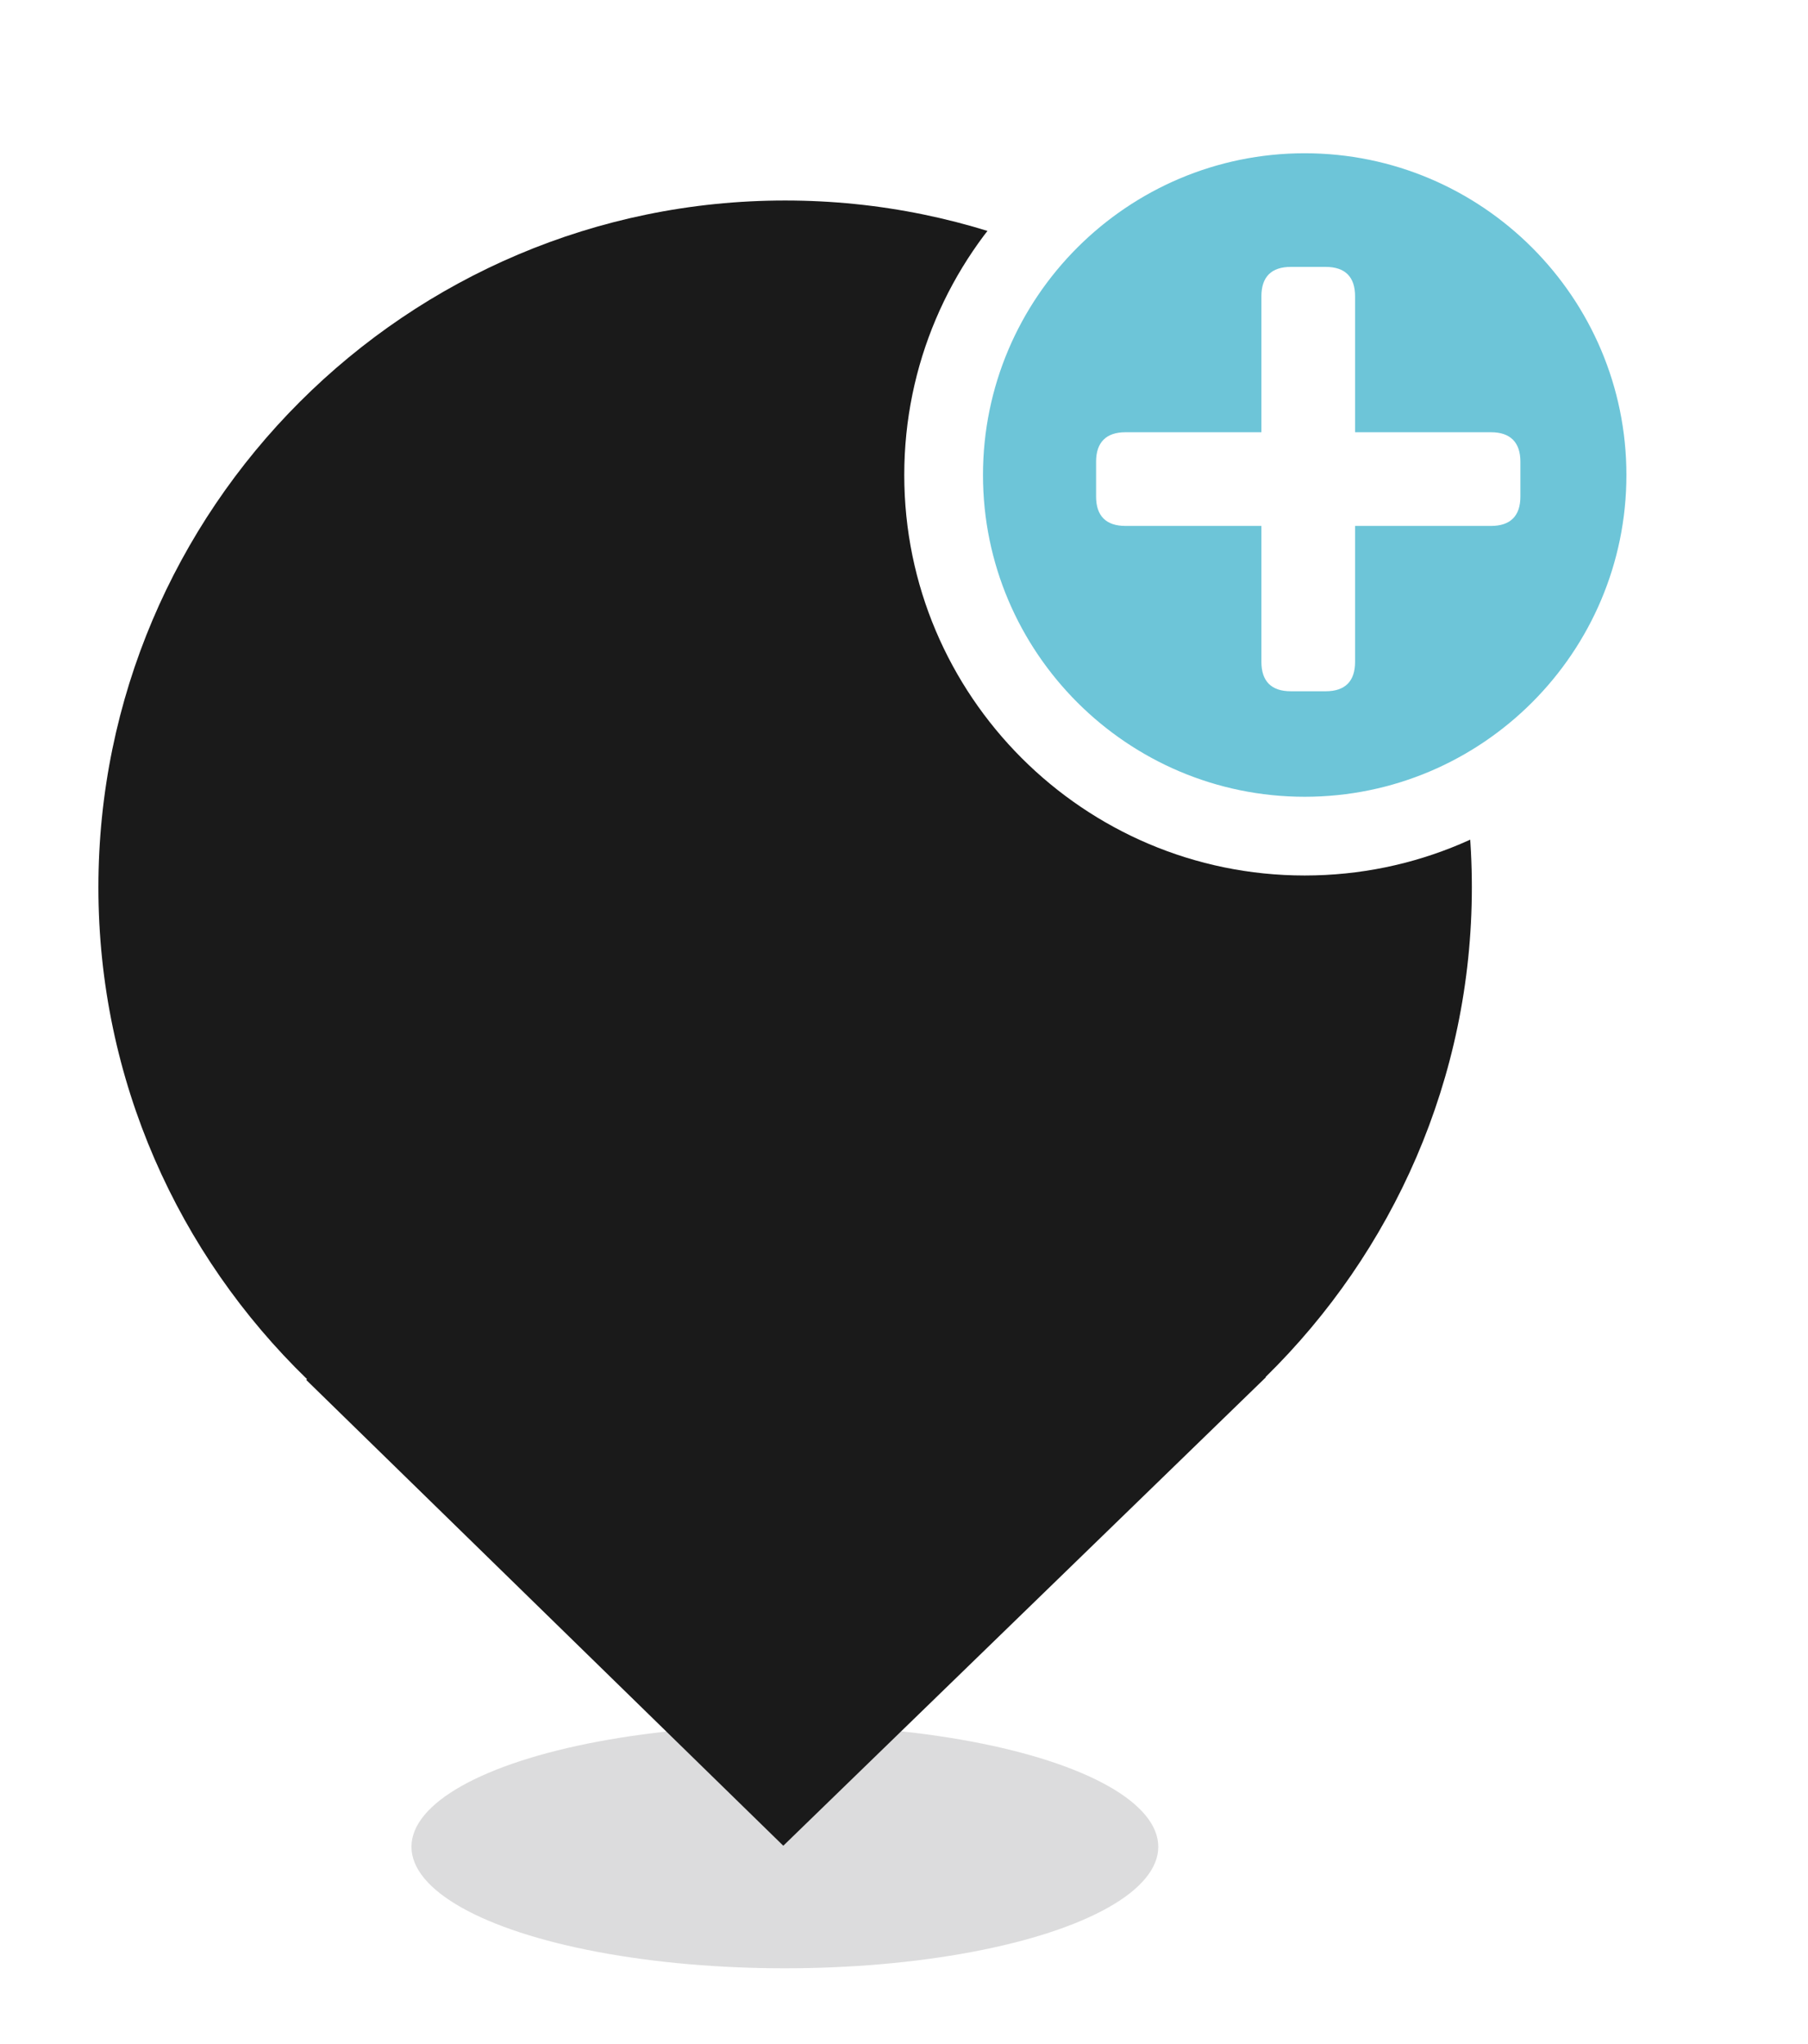 <?xml version="1.0" encoding="utf-8"?>
<!-- Generator: Adobe Illustrator 27.2.0, SVG Export Plug-In . SVG Version: 6.00 Build 0)  -->
<svg version="1.1" id="Ebene_1" xmlns="http://www.w3.org/2000/svg" xmlns:xlink="http://www.w3.org/1999/xlink" x="0px" y="0px"
	 viewBox="0 0 68.9 77.89" style="enable-background:new 0 0 68.9 77.89;" xml:space="preserve">
<style type="text/css">
	.st0{fill:#EDEDED;}
	.st1{opacity:0.1;fill:#546579;stroke:#60748C;stroke-width:1.025;stroke-miterlimit:10;}
	.st2{opacity:0.1;fill:#546579;stroke:#282F39;stroke-width:1.025;stroke-miterlimit:10;}
	.st3{opacity:0.1;fill:#546579;stroke:#546579;stroke-width:1.025;stroke-miterlimit:10;}
	.st4{fill:#60748C;stroke:#60748C;stroke-width:0.949;stroke-miterlimit:10;}
	.st5{fill:#282F39;}
	.st6{fill:#FFFFFF;}
	.st7{fill:#45AD4B;stroke:#45AD4B;stroke-width:0.898;stroke-miterlimit:10;}
	.st8{fill:#6DC5D8;stroke:#6DC5D8;stroke-width:0.949;stroke-miterlimit:10;}
	.st9{fill:#282F39;stroke:#FFFFFF;stroke-width:1.044;stroke-miterlimit:10;}
	.st10{fill:#45AD4B;stroke:#45AD4B;stroke-width:0.949;stroke-miterlimit:10;}
	.st11{fill:#A4C748;}
	.st12{fill:#45AD4B;stroke:#45AD4B;stroke-width:0.912;stroke-miterlimit:10;}
	.st13{fill:#C1252D;stroke:#C1252D;stroke-width:0.949;stroke-miterlimit:10;}
	.st14{fill:#C1252D;}
	.st15{fill:#C1252D;stroke:#C1252D;stroke-width:1.034;stroke-miterlimit:10;}
	.st16{fill:#C1252D;stroke:#C1252D;stroke-width:0.883;stroke-miterlimit:10;}
	.st17{fill:none;stroke:#282F39;stroke-width:2;stroke-linecap:round;stroke-linejoin:round;stroke-miterlimit:10;}
	.st18{fill:#45AD4B;}
	.st19{fill:#45AB4B;}
	.st20{fill:#60748C;}
	.st21{fill:#6DC5D8;}
	.st22{opacity:0.1;}
	.st23{fill:#5B7188;}
	.st24{fill:#97A2AF;}
	.st25{fill:#BABBBC;}
	.st26{fill:#5B7185;}
	.st27{fill:#A0C348;}
	.st28{fill:#45A84B;}
	.st29{fill:#BC252D;}
	.st30{fill:#6DC0D3;}
	.st31{fill:none;stroke:#C7D3D7;stroke-miterlimit:10;}
	.st32{opacity:0.1;fill:#757577;}
	.st33{fill:none;stroke:#FFFFFF;stroke-miterlimit:10;}
	.st34{opacity:0.6;}
	.st35{fill:#F1F3F4;}
	.st36{fill:none;stroke:#F1F3F4;stroke-miterlimit:10;}
	.st37{fill:#E8EAED;}
	.st38{fill:#F1F1F1;}
	.st39{fill:#646768;}
	.st40{opacity:0.25;fill:#757577;}
	.st41{fill:none;stroke:#6DC5D8;stroke-width:3;stroke-miterlimit:10;}
	.st42{fill:none;stroke:#C1252D;stroke-width:3;stroke-miterlimit:10;}
	.st43{fill:none;stroke:#45AD4B;stroke-width:3;stroke-miterlimit:10;}
	.st44{fill:#E7E7E7;}
	.st45{clip-path:url(#SVGID_00000072995856173361380520000006060283174777323966_);}
	.st46{clip-path:url(#SVGID_00000072995856173361380520000006060283174777323966_);fill:#F1F1F1;}
	.st47{clip-path:url(#SVGID_00000067238046334713663980000003018631842368302489_);}
	.st48{fill:#FEF9E8;}
	.st49{fill:#CEEAD6;}
	.st50{fill:#FCE8E6;}
	.st51{fill:none;stroke:#9CC0F9;stroke-width:3;stroke-miterlimit:10;}
	.st52{fill:none;stroke:#9CC0F9;stroke-miterlimit:10;}
	.st53{opacity:0.5;fill:#757577;}
	.st54{clip-path:url(#SVGID_00000072995856173361380520000006060283174777323966_);fill:#FFFFFF;}
	.st55{fill:none;stroke:#C1252D;stroke-width:9;stroke-miterlimit:10;}
	.st56{fill:none;stroke:#E7E7E7;stroke-width:9;stroke-miterlimit:10;}
	.st57{fill:none;stroke:#FFFFFF;stroke-width:3;stroke-miterlimit:10;}
	.st58{fill:none;stroke:#45AD4B;stroke-width:9;stroke-miterlimit:10;}
	.st59{fill:none;stroke:#6DC5D8;stroke-width:1.5;stroke-miterlimit:10;}
	.st60{opacity:0.25;clip-path:url(#SVGID_00000072995856173361380520000006060283174777323966_);fill:#757577;}
	.st61{fill:#292929;}
	.st62{fill-rule:evenodd;clip-rule:evenodd;}
	.st63{fill:#FF7578;}
	.st64{fill:#FFC9CA;}
	.st65{fill:#173042;}
	.st66{fill:#946B6B;}
	.st67{fill:none;}
	.st68{fill:#FFFFFF;stroke:#FFFFFF;stroke-width:7;stroke-miterlimit:10;}
	.st69{fill:#444444;}
	.st70{fill:#F73103;}
	.st71{fill:#FFBB39;}
	.st72{fill:#398229;}
	.st73{fill:#DE0505;}
	.st74{fill:#FF804E;}
	.st75{fill:#7ED668;}
	.st76{fill:#BF252D;}
	.st77{fill:#D4894D;}
	.st78{fill:#AD5512;}
	.st79{fill:#FF00FF;}
	.st80{fill:#FF3D75;}
	.st81{fill:#F28E1E;}
	.st82{fill:#2B6E53;}
	.st83{fill:#399150;}
	.st84{fill:#6A4A1D;}
	.st85{clip-path:url(#SVGID_00000038404200489719465620000002328200704186598816_);}
	.st86{clip-path:url(#SVGID_00000065065635328696170820000004260217126924318615_);}
	.st87{fill:#333333;}
	.st88{fill:url(#SVGID_00000054965102060776197080000011778952672793405872_);}
	.st89{fill:url(#SVGID_00000181047031755207421710000006044501242509352581_);}
	.st90{opacity:0.08;}
	.st91{fill:url(#SVGID_00000047767484174156996710000018033999843480918930_);}
	.st92{fill:#FCEED7;}
	.st93{fill:#FBD18B;}
	.st94{fill:#DEE1E5;}
	.st95{fill:#ED8D80;}
	.st96{fill:#E97361;}
	.st97{fill:#AE5649;}
	.st98{fill:#CACED5;}
	.st99{fill:#A8B0BB;}
	.st100{fill:#CACFD7;}
	.st101{fill:#EABF9A;}
	.st102{fill:#E4E7EB;}
	.st103{fill:#69D4F2;}
	.st104{fill:#B2DB7F;}
	.st105{fill:#9ED268;}
	.st106{fill:#F8F8F8;}
	.st107{fill:#F0F0F0;}
	.st108{fill:#738DBD;}
	.st109{fill:#E46D67;}
	.st110{fill:#24C1F0;}
	.st111{fill:#36B183;}
	.st112{fill:#FFB866;}
	.st113{fill:#FFD873;}
	.st114{fill-rule:evenodd;clip-rule:evenodd;fill:#485156;}
	.st115{fill:#58595B;}
	.st116{fill:#BF252D;stroke:#BF252D;stroke-width:2;stroke-miterlimit:10;}
	.st117{fill:#FFFFFF;stroke:#BF252D;stroke-width:4;stroke-linecap:round;stroke-linejoin:round;stroke-miterlimit:10;}
	.st118{fill-rule:evenodd;clip-rule:evenodd;fill:#BF252D;}
	.st119{fill:none;stroke:#FFFFFF;stroke-miterlimit:10;stroke-dasharray:1.011,1.011;}
	.st120{fill:none;stroke:#45AD4B;stroke-width:4;stroke-miterlimit:10;}
	.st121{fill:none;stroke:#C1252D;stroke-width:4;stroke-miterlimit:10;}
	.st122{opacity:0.2;fill:#45AD4B;}
	.st123{opacity:0.6;fill:#45AD4B;}
	.st124{fill:#44A049;}
	.st125{fill:#1A1A1A;}
	.st126{fill:#A3C648;}
	.st127{fill:#6DC3D6;}
	.st128{clip-path:url(#SVGID_00000114786976150850551090000003405761005810911659_);}
	.st129{opacity:0.5;fill:#45AD4B;}
	.st130{opacity:0.2;fill:#E7E7E7;}
	.st131{opacity:0.5;fill:#E7E7E7;}
	.st132{opacity:0.5;fill:#FFFFFF;}
	.st133{opacity:0.2;fill:#6DC5D8;}
	.st134{fill:none;stroke:#FFFFFF;stroke-width:2.5;stroke-miterlimit:10;}
	.st135{fill:none;stroke:#BF252D;stroke-width:5;stroke-miterlimit:10;}
	.st136{fill:#BF252D;stroke:#FFFFFF;stroke-width:3;stroke-miterlimit:10;}
	.st137{fill:#FFFFFF;stroke:#FFFFFF;stroke-width:5.5;stroke-miterlimit:10;}
	.st138{fill:none;stroke:#BF252D;stroke-width:3;stroke-miterlimit:10;}
	.st139{fill:#BF252D;stroke:#FFFFFF;stroke-width:4.5;stroke-miterlimit:10;}
	.st140{fill:#BF252D;stroke:#FFFFFF;stroke-miterlimit:10;}
	.st141{fill:#F7E921;}
	.st142{fill:#6E81B5;}
	.st143{fill:#466087;}
	.st144{fill:#FFAEA8;}
	.st145{fill:#FFE152;}
	.st146{fill:#96C869;}
	.st147{fill:#ADB3BD;}
	.st148{fill:#CACED8;}
	.st149{fill:#40CAEF;}
	.st150{fill:#276F80;}
	.st151{fill:#878F9E;}
	.st152{fill:#EEF0F3;}
	.st153{fill:#1E505B;}
	.st154{fill:#9C80EA;}
	.st155{fill:#FAC955;}
	.st156{clip-path:url(#SVGID_00000074441387041411608110000007957270410276387771_);}
	.st157{fill:#E5EAEB;}
	.st158{fill:#ADB4B9;}
	.st159{fill:#495D72;}
	.st160{fill:#28384C;}
	.st161{fill:#E9B816;}
	.st162{fill:#DB352E;}
	.st163{fill:#366DB4;}
	.st164{fill:#753489;}
	.st165{fill:#57A9BF;}
	.st166{fill:#25AC86;}
	.st167{fill:#F56363;}
	.st168{fill:#BD5A45;}
	.st169{fill:#F0EABD;}
	.st170{fill:#EB8819;}
	.st171{fill:#C3411E;}
	.st172{fill:#205B75;}
	.st173{fill:#C8D9E8;}
	.st174{fill:#A9B9CA;}
	.st175{fill:#114559;}
	.st176{fill:#DFE8F2;}
	.st177{fill:#E3B933;}
	.st178{fill:#E96374;}
	.st179{fill:#80EAFF;}
	.st180{fill:#FFFFFF;stroke:#C1252D;stroke-width:7;stroke-miterlimit:10;}
	.st181{fill:#FFFFFF;stroke:#45AD4B;stroke-width:7;stroke-miterlimit:10;}
	.st182{fill:#B4BCBD;}
	.st183{fill:#CED7DA;}
	.st184{fill:none;stroke:#45AD4B;stroke-width:2;stroke-miterlimit:10;}
	.st185{fill:#6DC3D6;stroke:#FFFFFF;stroke-width:0.1;stroke-miterlimit:10;}
	.st186{fill:#C1252D;stroke:#FFFFFF;stroke-width:0.1;stroke-miterlimit:10;}
	.st187{fill:#A3C648;stroke:#FFFFFF;stroke-width:0.1;stroke-miterlimit:10;}
	.st188{fill:#45AB4B;stroke:#FFFFFF;stroke-width:0.1;stroke-miterlimit:10;}
	.st189{fill:none;stroke:#60748C;stroke-linecap:round;stroke-linejoin:round;stroke-miterlimit:10;stroke-dasharray:2,4;}
	.st190{fill:#F0F0F0;stroke:#C1252D;stroke-width:7;stroke-miterlimit:10;}
	.st191{fill:#F0F0F0;stroke:#45AD4B;stroke-width:7;stroke-miterlimit:10;}
	.st192{opacity:0.3;}
	.st193{opacity:0.3;fill:#5B7188;}
	.st194{fill:#EDEDED;stroke:#C1252D;stroke-width:6;stroke-miterlimit:10;}
	.st195{fill:#5B7188;stroke:#EDEDED;stroke-miterlimit:10;}
	.st196{fill:#EDEDED;stroke:#45AD4B;stroke-width:6;stroke-miterlimit:10;}
	.st197{fill:#FFFFFF;stroke:#C1252D;stroke-width:6;stroke-miterlimit:10;}
	.st198{fill:#FFFFFF;stroke:#45AD4B;stroke-width:6;stroke-miterlimit:10;}
	.st199{fill:none;stroke:#6DC5D8;stroke-linecap:round;stroke-linejoin:round;}
	.st200{fill:none;stroke:#6DC5D8;stroke-linecap:round;stroke-linejoin:round;stroke-dasharray:4.894,7.83;}
	.st201{fill:none;stroke:#6DC5D8;stroke-linecap:round;stroke-linejoin:round;stroke-dasharray:5.132,8.211;}
	.st202{fill:none;stroke:#6DC5D8;stroke-linecap:round;stroke-linejoin:round;stroke-miterlimit:10;stroke-dasharray:5,8;}
	.st203{fill:#45AC4B;}
	.st204{fill:#C0252D;}
	.st205{fill:#6DC4D7;}
	.st206{fill:#5B7189;}
	.st207{fill:none;stroke:#60748C;stroke-width:1.5;stroke-miterlimit:10;}
	.st208{opacity:0.4;}
	.st209{fill:none;stroke:#60748C;stroke-width:2;stroke-linecap:round;stroke-linejoin:round;stroke-miterlimit:10;}
	.st210{opacity:0.54;fill:#FFFFFF;}
	.st211{clip-path:url(#SVGID_00000097486624341103557060000008898240571588483745_);}
	.st212{opacity:0.5;fill:#5B7188;}
	.st213{opacity:0.1;fill:#60748C;}
	.st214{clip-path:url(#SVGID_00000077297068124028964910000002326501304210696104_);}
	.st215{display:none;}
	.st216{display:inline;fill:#FFFFFF;}
	.st217{display:inline;fill:#090C11;}
	.st218{display:inline;fill:#4A596E;}
	.st219{fill:#546579;}
	.st220{fill:#6F88A6;}
	.st221{opacity:0.1;fill:none;stroke:#FFFFFF;stroke-miterlimit:10;}
	.st222{display:none;fill:#6DC5D8;}
	.st223{opacity:0.45;fill:#60748C;}
	.st224{opacity:0.03;clip-path:url(#SVGID_00000178919911453215687190000008125478296570623906_);}
	.st225{clip-path:url(#SVGID_00000178919911453215687190000008125478296570623906_);}
	
		.st226{clip-path:url(#SVGID_00000178919911453215687190000008125478296570623906_);fill:#FFFFFF;stroke:#60748C;stroke-width:1.5;stroke-miterlimit:10;}
	.st227{opacity:0.4;clip-path:url(#SVGID_00000178919911453215687190000008125478296570623906_);}
	.st228{clip-path:url(#SVGID_00000005961185944328902400000013711166206704829355_);}
	.st229{opacity:0.05;clip-path:url(#SVGID_00000005961185944328902400000013711166206704829355_);}
	.st230{fill:#575756;}
	
		.st231{clip-path:url(#SVGID_00000005961185944328902400000013711166206704829355_);fill:#FFFFFF;stroke:#60748C;stroke-width:1.5;stroke-miterlimit:10;}
	.st232{opacity:0.4;clip-path:url(#SVGID_00000005961185944328902400000013711166206704829355_);}
	.st233{fill:#FFFFFF;stroke:#60748C;stroke-width:1.5;stroke-miterlimit:10;}
	.st234{fill:#A5C848;}
	.st235{opacity:0.2;}
	.st236{clip-path:url(#SVGID_00000158710836940417080820000005685109775425391272_);}
	.st237{clip-path:url(#SVGID_00000178896490653235830480000010970268346121884818_);}
	.st238{fill:none;stroke:#60748C;stroke-width:3;stroke-miterlimit:10;}
	.st239{fill:#EDEDED;stroke:#C0252D;stroke-width:3;stroke-miterlimit:10;}
	.st240{clip-path:url(#SVGID_00000116216037103352260400000011692151080096987561_);}
	.st241{opacity:0.1;fill:#546579;}
	.st242{opacity:0.05;}
	.st243{fill:#606060;}
	.st244{opacity:0.15;}
	.st245{opacity:0.5;}
	.st246{fill:#535353;}
	.st247{opacity:0.7;}
	.st248{filter:url(#Adobe_OpacityMaskFilter);}
	.st249{filter:url(#Adobe_OpacityMaskFilter_00000183228829297244211790000002905992282632343467_);}
	
		.st250{mask:url(#SVGID_00000021087616257817375780000008486557581718587567_);fill:url(#SVGID_00000167392697075384498020000012341535148920067995_);}
	.st251{filter:url(#Adobe_OpacityMaskFilter_00000013160174455659599980000001076091348389017515_);}
	.st252{filter:url(#Adobe_OpacityMaskFilter_00000081625878777311495230000012583974060919362186_);}
	
		.st253{mask:url(#SVGID_00000044169222905674490800000016742948394450481553_);fill:url(#SVGID_00000101104075785566472990000012189783386681766532_);}
	.st254{filter:url(#Adobe_OpacityMaskFilter_00000037675201054664852870000011847672434709886337_);}
	.st255{filter:url(#Adobe_OpacityMaskFilter_00000158708873980286485330000005009322287966509194_);}
	
		.st256{mask:url(#SVGID_00000158015482038209957690000013257789784303895198_);fill:url(#SVGID_00000083794146806559529250000003473159012583550861_);}
	.st257{filter:url(#Adobe_OpacityMaskFilter_00000018958290856997538950000013659753421144524473_);}
	.st258{filter:url(#Adobe_OpacityMaskFilter_00000025421269847690253660000000682485593083859119_);}
	
		.st259{mask:url(#SVGID_00000047769389214418082310000013262346326801313469_);fill:url(#SVGID_00000107564620408578684670000011907512627571505854_);}
	.st260{filter:url(#Adobe_OpacityMaskFilter_00000057865286197238547020000013926933346772178562_);}
	.st261{filter:url(#Adobe_OpacityMaskFilter_00000114058511045261474410000016960171706467676086_);}
	
		.st262{mask:url(#SVGID_00000137131618970521995970000003261939365388025764_);fill:url(#SVGID_00000137823248998113638570000014876074774409783212_);}
	.st263{filter:url(#Adobe_OpacityMaskFilter_00000078035663995855817260000016070087071110480003_);}
	.st264{filter:url(#Adobe_OpacityMaskFilter_00000131348139236439575050000011737467996413534853_);}
	
		.st265{mask:url(#SVGID_00000110465638560155708460000008515405000385226664_);fill:url(#SVGID_00000168087486648726873830000012309227381321299352_);}
	.st266{filter:url(#Adobe_OpacityMaskFilter_00000028316959872160185630000005957680105043958701_);}
	.st267{filter:url(#Adobe_OpacityMaskFilter_00000139281637493482625560000010551732733584068781_);}
	
		.st268{mask:url(#SVGID_00000031919653318917201220000008331042744480300474_);fill:url(#SVGID_00000018233703442674656140000008140959278929548960_);}
	.st269{opacity:0.8;}
	.st270{filter:url(#Adobe_OpacityMaskFilter_00000103983184894360195120000003694024082777868979_);}
	.st271{filter:url(#Adobe_OpacityMaskFilter_00000005261444975582401820000000344461934789989277_);}
	
		.st272{mask:url(#SVGID_00000027571442359162789200000007458417492108627872_);fill:url(#SVGID_00000070105260222565218240000009017537507574147713_);}
	.st273{fill:none;stroke:#1A1A1A;stroke-width:4;stroke-miterlimit:10;}
	.st274{fill:none;stroke:#60748C;stroke-width:4;stroke-miterlimit:10;}
	.st275{fill:#FFFFFF;stroke:#60748C;stroke-width:3;stroke-miterlimit:10;}
	.st276{fill:#FFFFFF;stroke:#6DC5D8;stroke-width:3;stroke-miterlimit:10;}
	.st277{fill:#6DC5D8;stroke:#FFFFFF;stroke-width:3;stroke-miterlimit:10;}
	.st278{opacity:0.25;}
	.st279{fill:#757577;}
	.st280{fill:#AEAEAE;}
	.st281{fill:#C1252D;stroke:#FFFFFF;stroke-width:3;stroke-miterlimit:10;}
	.st282{fill:#1A1A1A;stroke:#FFFFFF;stroke-width:3;stroke-miterlimit:10;}
</style>
<g>
	<g class="st278">
		<ellipse class="st279" cx="29.91" cy="70.37" rx="14.23" ry="4.63"/>
	</g>
	<g>
		<path class="st125" d="M56.09,33.81c0-14.43-11.74-26.17-26.17-26.17S3.75,19.38,3.75,33.81c0,7.35,3.05,13.99,7.95,18.74
			l-0.03,0.03l18.18,17.75l18.39-17.85l-0.01-0.01C53.07,47.72,56.09,41.11,56.09,33.81z"/>
	</g>
</g>
<g>
	<circle class="st21" cx="49.71" cy="18.1" r="13.76"/>
	<path class="st6" d="M49.72,33.36c-8.42,0-15.26-6.85-15.26-15.26c0-8.42,6.85-15.26,15.26-15.26S64.98,9.69,64.98,18.1
		C64.98,26.52,58.13,33.36,49.72,33.36z M49.72,5.84c-6.76,0-12.26,5.5-12.26,12.26s5.5,12.26,12.26,12.26s12.26-5.5,12.26-12.26
		S56.48,5.84,49.72,5.84z"/>
</g>
<g>
	<path class="st6" d="M51.64,16.47h5.18c0.74,0,1.12,0.39,1.12,1.12v1.33c0,0.74-0.38,1.12-1.12,1.12h-5.18v5.18
		c0,0.74-0.38,1.12-1.12,1.12h-1.33c-0.74,0-1.12-0.38-1.12-1.12v-5.18h-5.18c-0.74,0-1.12-0.38-1.12-1.12v-1.33
		c0-0.73,0.38-1.12,1.12-1.12h5.18v-5.18c0-0.74,0.38-1.12,1.12-1.12h1.33c0.74,0,1.12,0.38,1.12,1.12V16.47z"/>
</g>
</svg>
